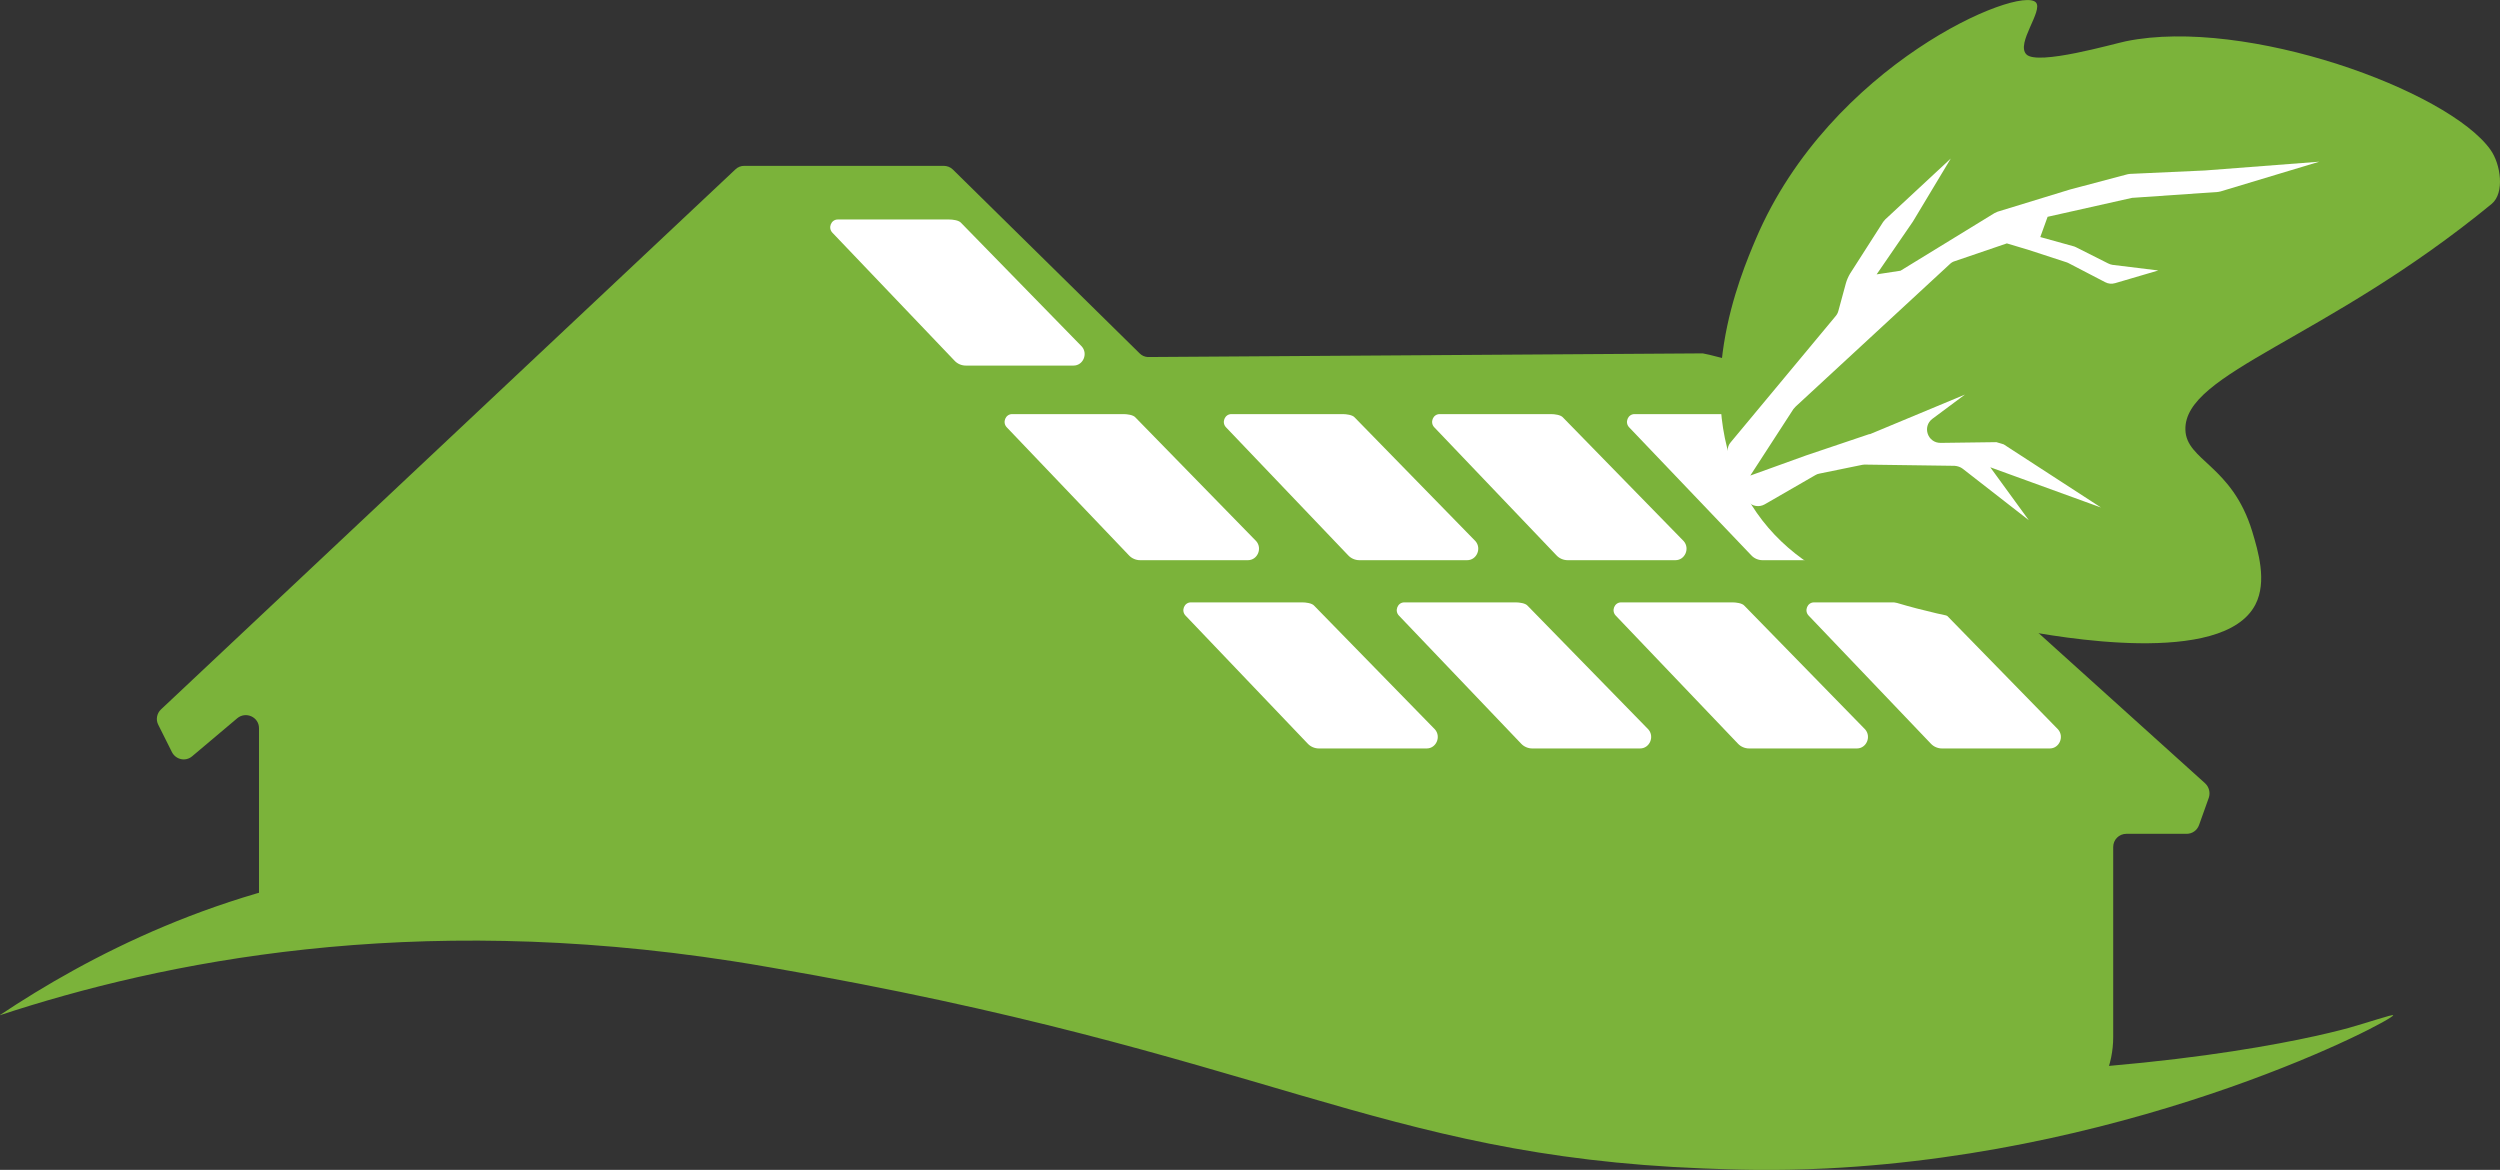 <svg xmlns="http://www.w3.org/2000/svg" id="Calque_2" viewBox="0 0 102.51 47.97"><rect x="0" y="0" width="102.51" height="47.97" fill="#333333" stroke="none"/><defs><style>.cls-1{fill:#fff}.cls-2{fill:#7bb33a}</style></defs><g id="logo"><path id="tracé" d="M0,41.62c3.56-2.37,9.05-5.29,16.09-6.13,6.84-.81,11.94,.73,16.43,1.96,38.67,10.56,60.61,5.57,63.78,4.7,.82-.23,1.81-.57,1.83-.52,.06,.17-10.2,5.63-23.22,6.28-2.19,.11-3.81,.05-5.09,0-13.4-.53-17.83-4.72-38.22-8.24-.69-.12-1.05-.18-1.57-.26-13.22-2.05-23.36,.02-30.04,2.22Z" class="cls-2"/><path id="maison" d="M63.45,46.27l19.01,.4c2.31,.02,4.19-1.84,4.19-4.15v-7.79c0-.3,.24-.54,.54-.54h2.47c.23,0,.43-.14,.51-.36l.4-1.12c.07-.21,.01-.44-.15-.59l-19.08-17.21c-.09-.08-1.4-.41-1.52-.42l-22.76,.15c-.13-.01-.24-.06-.33-.15l-7.66-7.54c-.1-.1-.24-.15-.38-.15h-8.17c-.14,0-.27,.05-.37,.15L6.6,29.09c-.17,.16-.22,.42-.11,.63l.56,1.12c.16,.31,.56,.4,.83,.17l1.85-1.56c.35-.29,.89-.05,.89,.41v7.99l6.46-.02,14.35-.03,11.93,2.74,20.1,5.72Z" class="cls-2"/><g id="panneaux"><path d="M74.38,24.7h4.57c.14,0,.4,.03,.49,.14l4.95,5.07c.26,.3,.05,.78-.34,.78h-4.42c-.17,0-.34-.07-.46-.2l-5.01-5.25c-.19-.2-.05-.54,.22-.54Z" class="cls-1"/><path d="M66.47,24.7h4.57c.14,0,.4,.03,.49,.14l4.95,5.07c.26,.3,.05,.78-.34,.78h-4.42c-.17,0-.34-.07-.46-.2l-5.01-5.25c-.19-.2-.05-.54,.22-.54Z" class="cls-1"/><path d="M57.58,24.7h4.57c.14,0,.4,.03,.49,.14l4.95,5.07c.26,.3,.05,.78-.34,.78h-4.42c-.17,0-.34-.07-.46-.2l-5.01-5.25c-.19-.2-.05-.54,.22-.54Z" class="cls-1"/><path d="M48.83,24.7h4.57c.14,0,.4,.03,.49,.14l4.95,5.07c.26,.3,.05,.78-.34,.78h-4.42c-.17,0-.34-.07-.46-.2l-5.01-5.25c-.19-.2-.05-.54,.22-.54Z" class="cls-1"/><path d="M67.02,16.98h4.57c.14,0,.4,.03,.49,.14l4.95,5.07c.26,.3,.05,.78-.34,.78h-4.42c-.17,0-.34-.07-.46-.2l-5.01-5.25c-.19-.2-.05-.54,.22-.54Z" class="cls-1"/><path d="M59.03,16.98h4.57c.14,0,.4,.03,.49,.14l4.95,5.07c.26,.3,.05,.78-.34,.78h-4.42c-.17,0-.34-.07-.46-.2l-5.01-5.25c-.19-.2-.05-.54,.22-.54Z" class="cls-1"/><path d="M50.49,16.98h4.57c.14,0,.4,.03,.49,.14l4.95,5.07c.26,.3,.05,.78-.34,.78h-4.42c-.17,0-.34-.07-.46-.2l-5.01-5.25c-.19-.2-.05-.54,.22-.54Z" class="cls-1"/><path d="M41.5,16.98h4.57c.14,0,.4,.03,.49,.14l4.95,5.07c.26,.3,.05,.78-.34,.78h-4.42c-.17,0-.34-.07-.46-.2l-5.01-5.25c-.19-.2-.05-.54,.22-.54Z" class="cls-1"/><path d="M34.35,9h4.57c.14,0,.4,.03,.49,.14l4.95,5.07c.26,.3,.05,.78-.34,.78h-4.42c-.17,0-.34-.07-.46-.2l-5.01-5.25c-.19-.2-.05-.54,.22-.54Z" class="cls-1"/></g><g id="leaf"><path id="leaf-2" d="M71.61,20.36c-2.33-4.18-.25-9.06,.39-10.57C75.05,2.63,82.82-.62,83.48,.1c.31,.34-.83,1.68-.39,2.13,.46,.47,3.59-.44,4.09-.54,4.91-1,13.2,2.01,14.94,4.45,.42,.59,.59,1.77,.05,2.22-6.81,5.59-12.62,6.91-12.56,9.26,.03,1.27,1.91,1.45,2.74,4.17,.24,.8,.62,2.05,.13,3-1.33,2.57-8.19,1.31-9.65,1.04-4.65-.85-9.09-1.67-11.22-5.48Z" class="cls-2"/><path d="M70.84,19.46v-.98c0-.13,.04-.25,.13-.35l4.3-5.17c.05-.06,.09-.13,.11-.21l.31-1.14c.04-.14,.1-.27,.17-.39l1.35-2.11s.06-.08,.09-.11l2.69-2.5-1.55,2.58-.02,.03-1.47,2.14,.98-.15,3.85-2.36s.08-.04,.13-.06l2.97-.91,2.34-.62s.08-.02,.12-.02l3.07-.14,4.69-.36-4.05,1.22-.1,.02-3.48,.24s-.06,0-.08,.01l-3.43,.77-.3,.83,1.37,.38s.07,.02,.1,.04l1.31,.66c.06,.03,.12,.05,.18,.06l1.88,.23-1.77,.52c-.14,.04-.28,.03-.41-.04l-1.52-.79s-.09-.04-.14-.05l-1.47-.48-.9-.27-2.14,.73c-.07,.02-.14,.06-.2,.12l-6.32,5.84s-.06,.07-.09,.1l-1.77,2.73,2.3-.83,2.58-.87h.03l3.89-1.62-1.33,.99c-.43,.32-.2,1,.34,.99l2.28-.03,.3,.09,3.99,2.59-4.54-1.65,1.58,2.17-2.71-2.11c-.09-.07-.21-.11-.33-.12l-3.67-.05s-.08,0-.12,.01l-1.76,.36c-.06,.01-.11,.03-.16,.06l-2.08,1.2c-.23,.13-.51,.08-.69-.11l-.68-.77c-.09-.1-.14-.23-.14-.36Z" class="cls-1"/></g></g></svg>